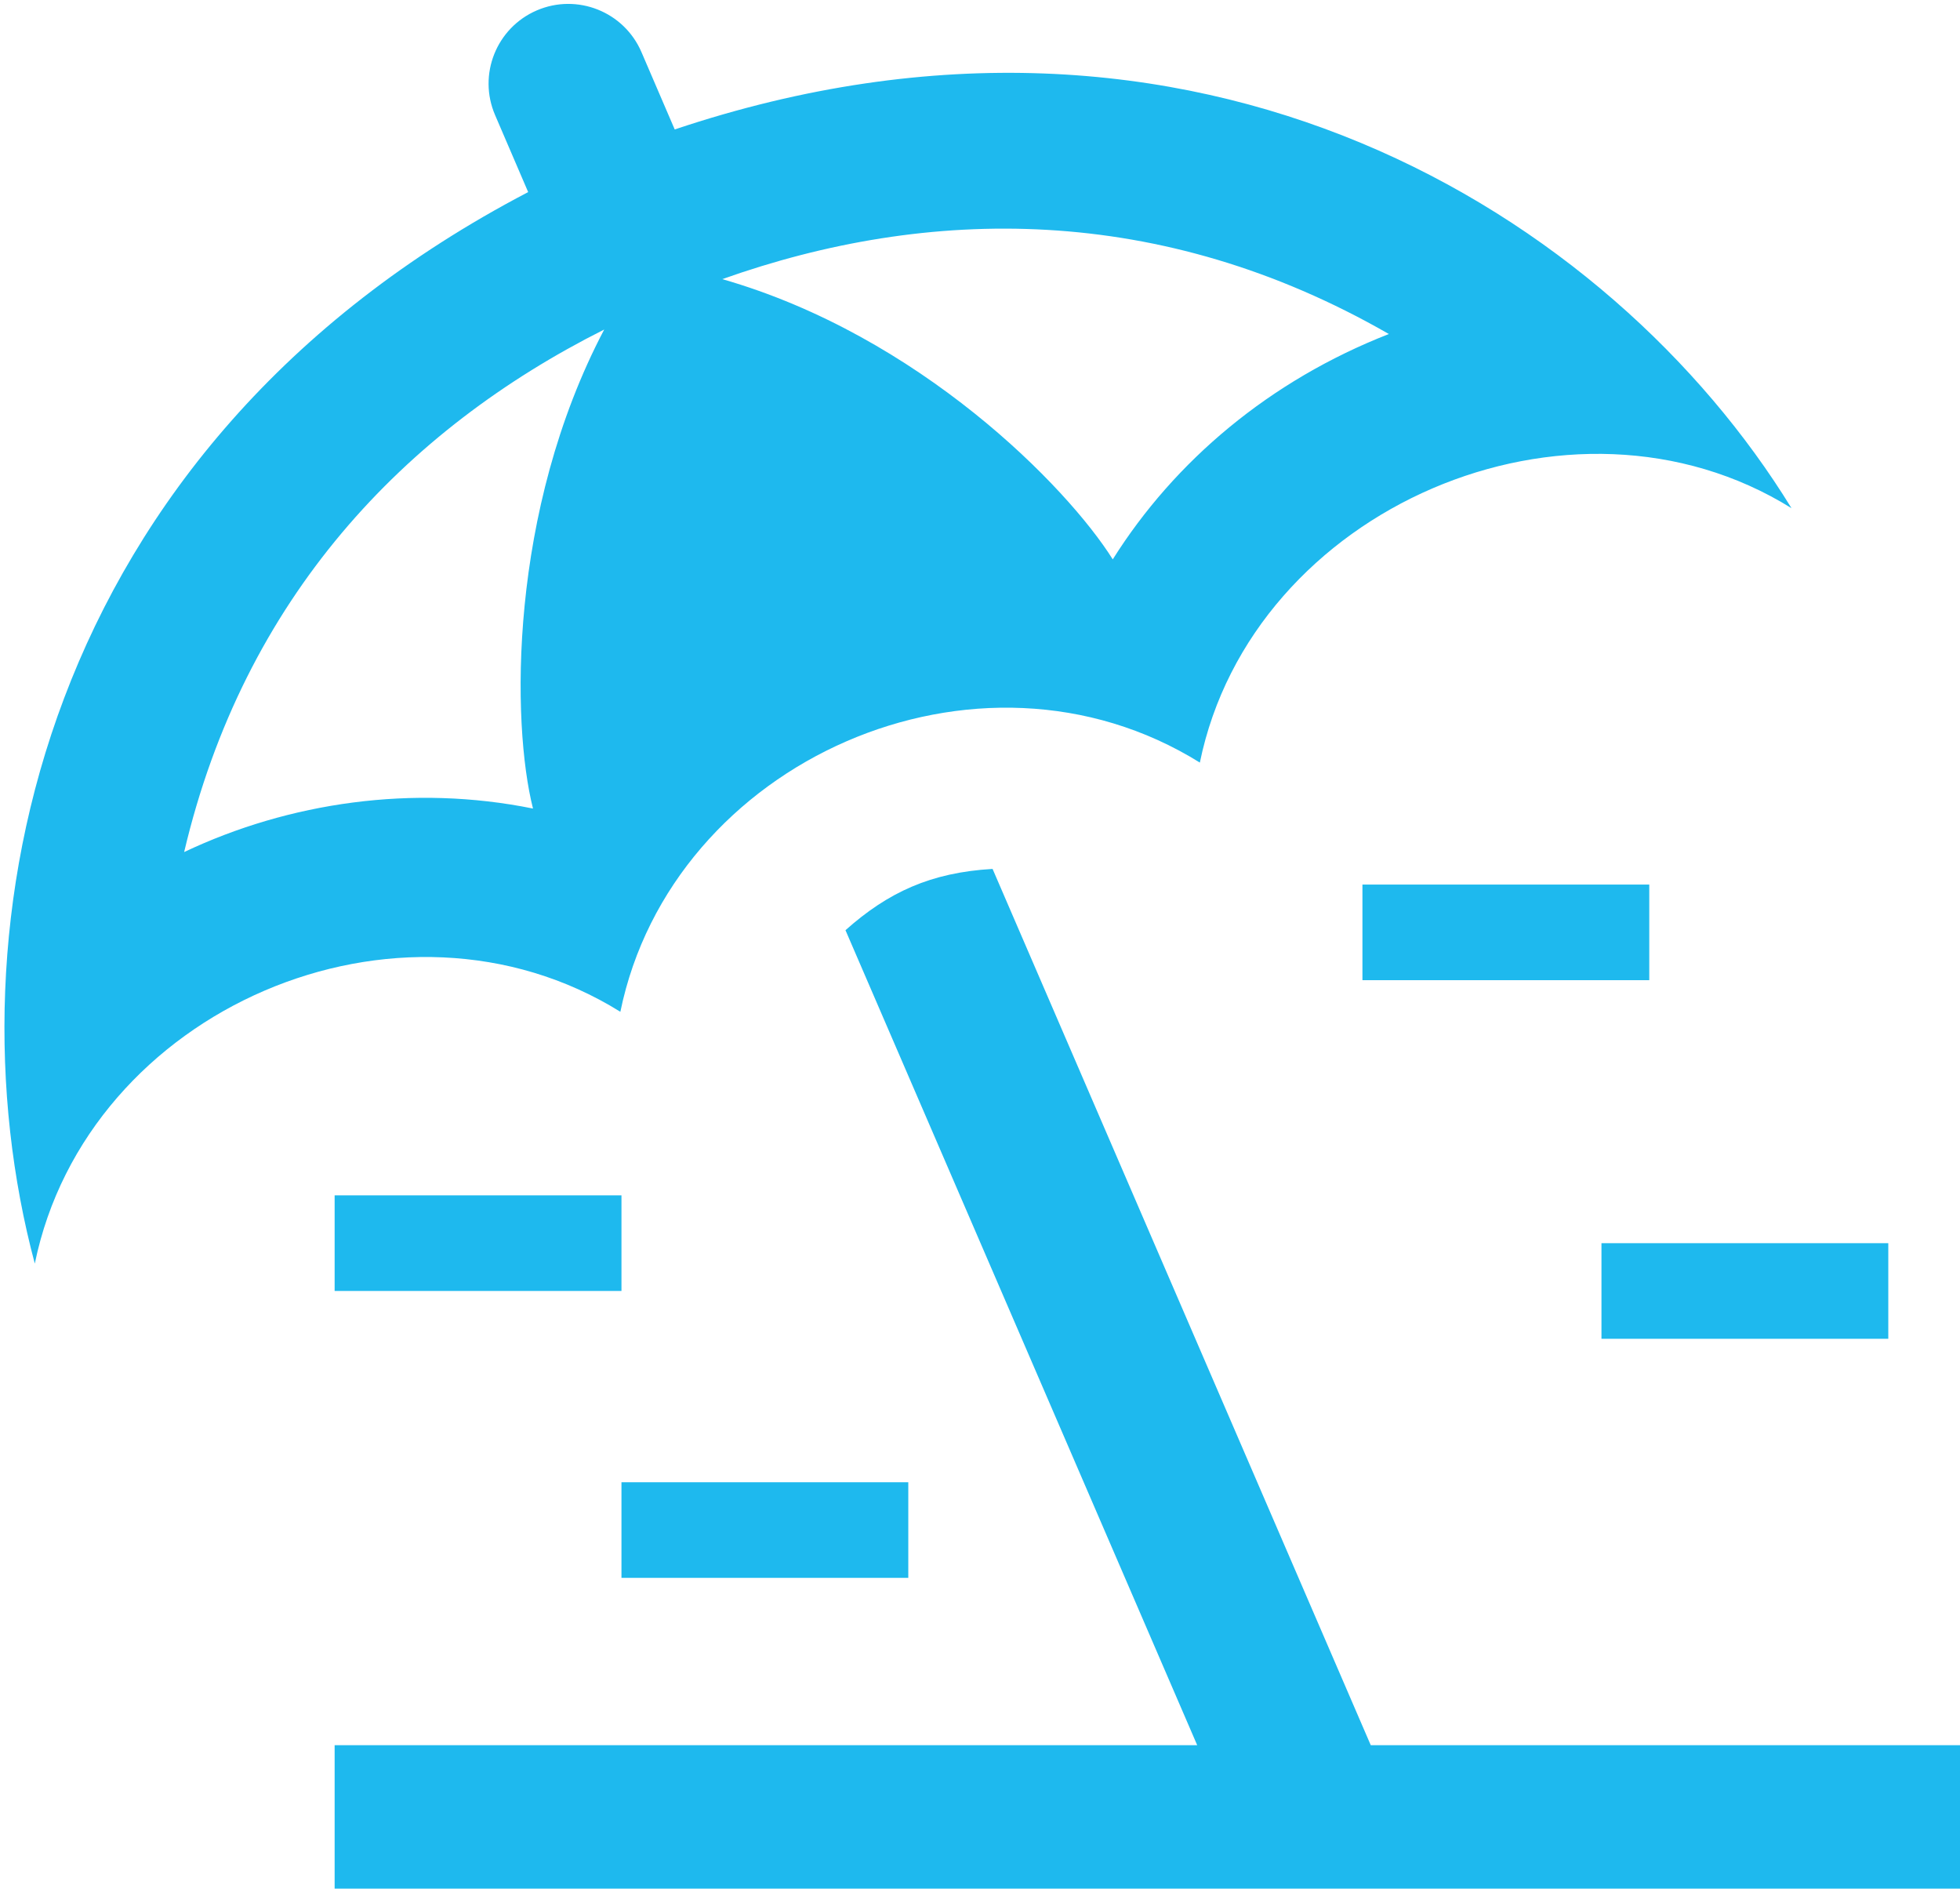 <svg 
 xmlns="http://www.w3.org/2000/svg"
 xmlns:xlink="http://www.w3.org/1999/xlink"
 width="82px" height="79px">
<path fill-rule="evenodd"  fill="rgb(30, 185, 238)"
 d="M14.000,79.000 L14.000,73.000 L50.087,73.000 L35.372,38.909 C37.155,37.322 38.941,36.497 41.526,36.346 L57.348,73.000 L82.000,73.000 L82.000,79.000 L14.000,79.000 ZM67.000,52.000 L79.000,52.000 L79.000,56.000 L67.000,56.000 L67.000,52.000 ZM69.000,41.000 L57.000,41.000 L57.000,37.000 L69.000,37.000 L69.000,41.000 ZM38.000,66.000 L26.000,66.000 L26.000,62.000 L38.000,62.000 L38.000,66.000 ZM50.198,31.898 C40.925,26.128 28.105,31.830 25.954,42.322 C16.721,36.579 3.643,42.200 1.456,52.855 C-2.297,38.819 1.607,18.741 22.097,8.035 L20.713,4.814 C19.985,3.123 20.766,1.163 22.458,0.435 C24.151,-0.292 26.110,0.490 26.837,2.181 L28.228,5.415 C50.030,-1.895 67.385,8.936 74.950,21.256 C65.717,15.513 52.382,21.245 50.198,31.898 ZM7.704,35.641 C12.089,33.561 17.276,32.803 22.299,33.821 C21.399,30.268 21.272,21.394 25.278,13.784 C16.914,17.983 10.209,25.011 7.704,35.641 ZM30.218,11.676 C38.454,14.036 44.648,20.357 46.554,23.398 C49.140,19.285 53.121,15.919 58.106,13.972 C48.542,8.475 38.831,8.616 30.218,11.676 ZM26.000,54.000 L14.000,54.000 L14.000,50.000 L26.000,50.000 L26.000,54.000 Z"/>
</svg>